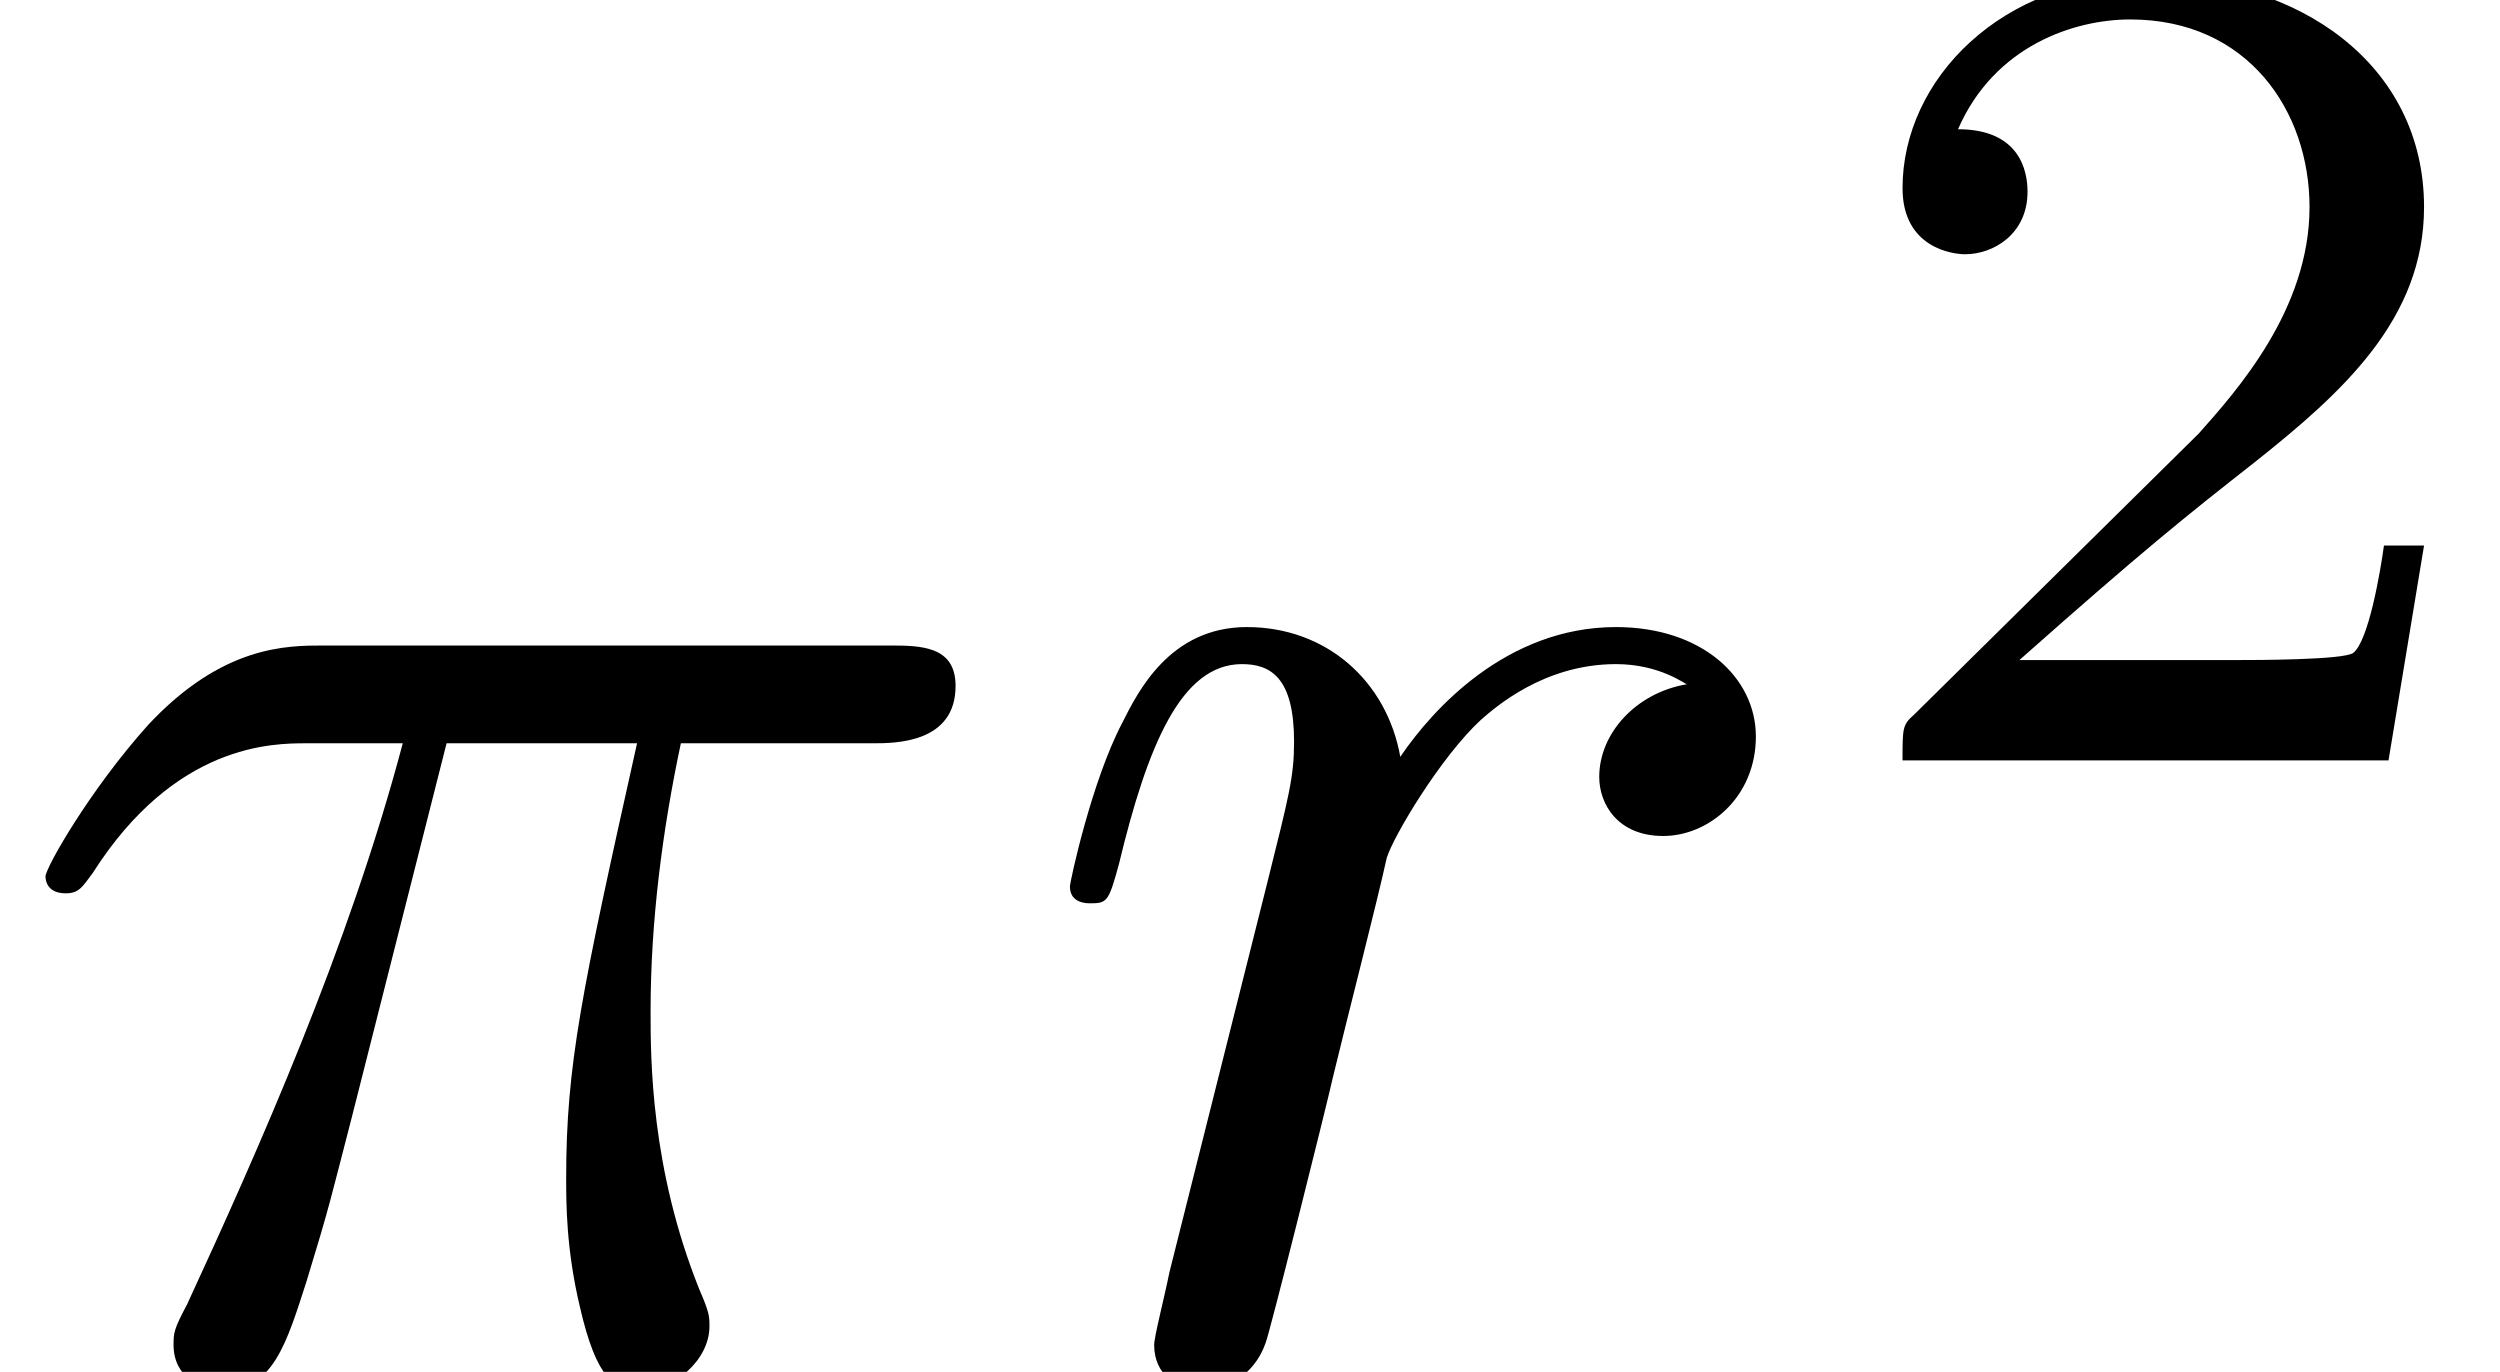 <?xml version='1.0' encoding='UTF-8'?>
<!-- This file was generated by dvisvgm 2.8.2 -->
<svg version='1.1' xmlns='http://www.w3.org/2000/svg' xmlns:xlink='http://www.w3.org/1999/xlink' width='14.779pt' height='8.11pt' viewBox='0 -8.11 14.779 8.11'>
<defs/>
<g id='page1'>
<path d='M2.64-3.716H3.766C3.437-2.242 3.347-1.813 3.347-1.146C3.347-.996 3.347-.727 3.427-.389C3.527 .05 3.636 .11 3.786 .11C3.985 .11 4.194-.07 4.194-.269C4.194-.329 4.194-.349 4.134-.488C3.846-1.205 3.846-1.853 3.846-2.132C3.846-2.66 3.915-3.198 4.025-3.716H5.161C5.29-3.716 5.649-3.716 5.649-4.055C5.649-4.294 5.44-4.294 5.25-4.294H1.913C1.694-4.294 1.315-4.294 .877-3.826C.528-3.437 .269-2.979 .269-2.929C.269-2.919 .269-2.829 .389-2.829C.468-2.829 .488-2.869 .548-2.949C1.036-3.716 1.614-3.716 1.813-3.716H2.381C2.062-2.511 1.524-1.305 1.106-.399C1.026-.249 1.026-.229 1.026-.159C1.026 .03 1.186 .11 1.315 .11C1.614 .11 1.694-.169 1.813-.538C1.953-.996 1.953-1.016 2.082-1.514L2.64-3.716Z'/>
<path d='M6.913-.588C6.883-.438 6.823-.209 6.823-.159C6.823 .02 6.963 .11 7.112 .11C7.232 .11 7.411 .03 7.481-.169C7.501-.209 7.84-1.564 7.88-1.743C7.959-2.072 8.139-2.77 8.198-3.039C8.238-3.168 8.517-3.636 8.756-3.856C8.836-3.925 9.125-4.184 9.553-4.184C9.812-4.184 9.962-4.065 9.972-4.065C9.673-4.015 9.454-3.776 9.454-3.517C9.454-3.357 9.563-3.168 9.832-3.168S10.38-3.397 10.38-3.756C10.38-4.105 10.061-4.403 9.553-4.403C8.906-4.403 8.467-3.915 8.278-3.636C8.198-4.085 7.84-4.403 7.371-4.403C6.913-4.403 6.724-4.015 6.634-3.836C6.455-3.497 6.325-2.899 6.325-2.869C6.325-2.77 6.425-2.77 6.445-2.77C6.545-2.77 6.554-2.78 6.614-2.999C6.784-3.706 6.983-4.184 7.342-4.184C7.511-4.184 7.65-4.105 7.65-3.726C7.65-3.517 7.62-3.407 7.491-2.889L6.913-.588Z'/>
<path d='M14.33-4.885H14.093C14.072-4.731 14.002-4.32 13.911-4.25C13.855-4.208 13.318-4.208 13.221-4.208H11.938C12.67-4.857 12.914-5.052 13.332-5.38C13.849-5.791 14.33-6.224 14.33-6.886C14.33-7.73 13.59-8.246 12.698-8.246C11.833-8.246 11.247-7.639 11.247-6.998C11.247-6.642 11.547-6.607 11.617-6.607C11.784-6.607 11.986-6.726 11.986-6.977C11.986-7.102 11.938-7.346 11.575-7.346C11.791-7.842 12.265-7.995 12.593-7.995C13.291-7.995 13.653-7.451 13.653-6.886C13.653-6.279 13.221-5.798 12.998-5.547L11.317-3.887C11.247-3.825 11.247-3.811 11.247-3.615H14.12L14.33-4.885Z'/>
</g>
</svg>